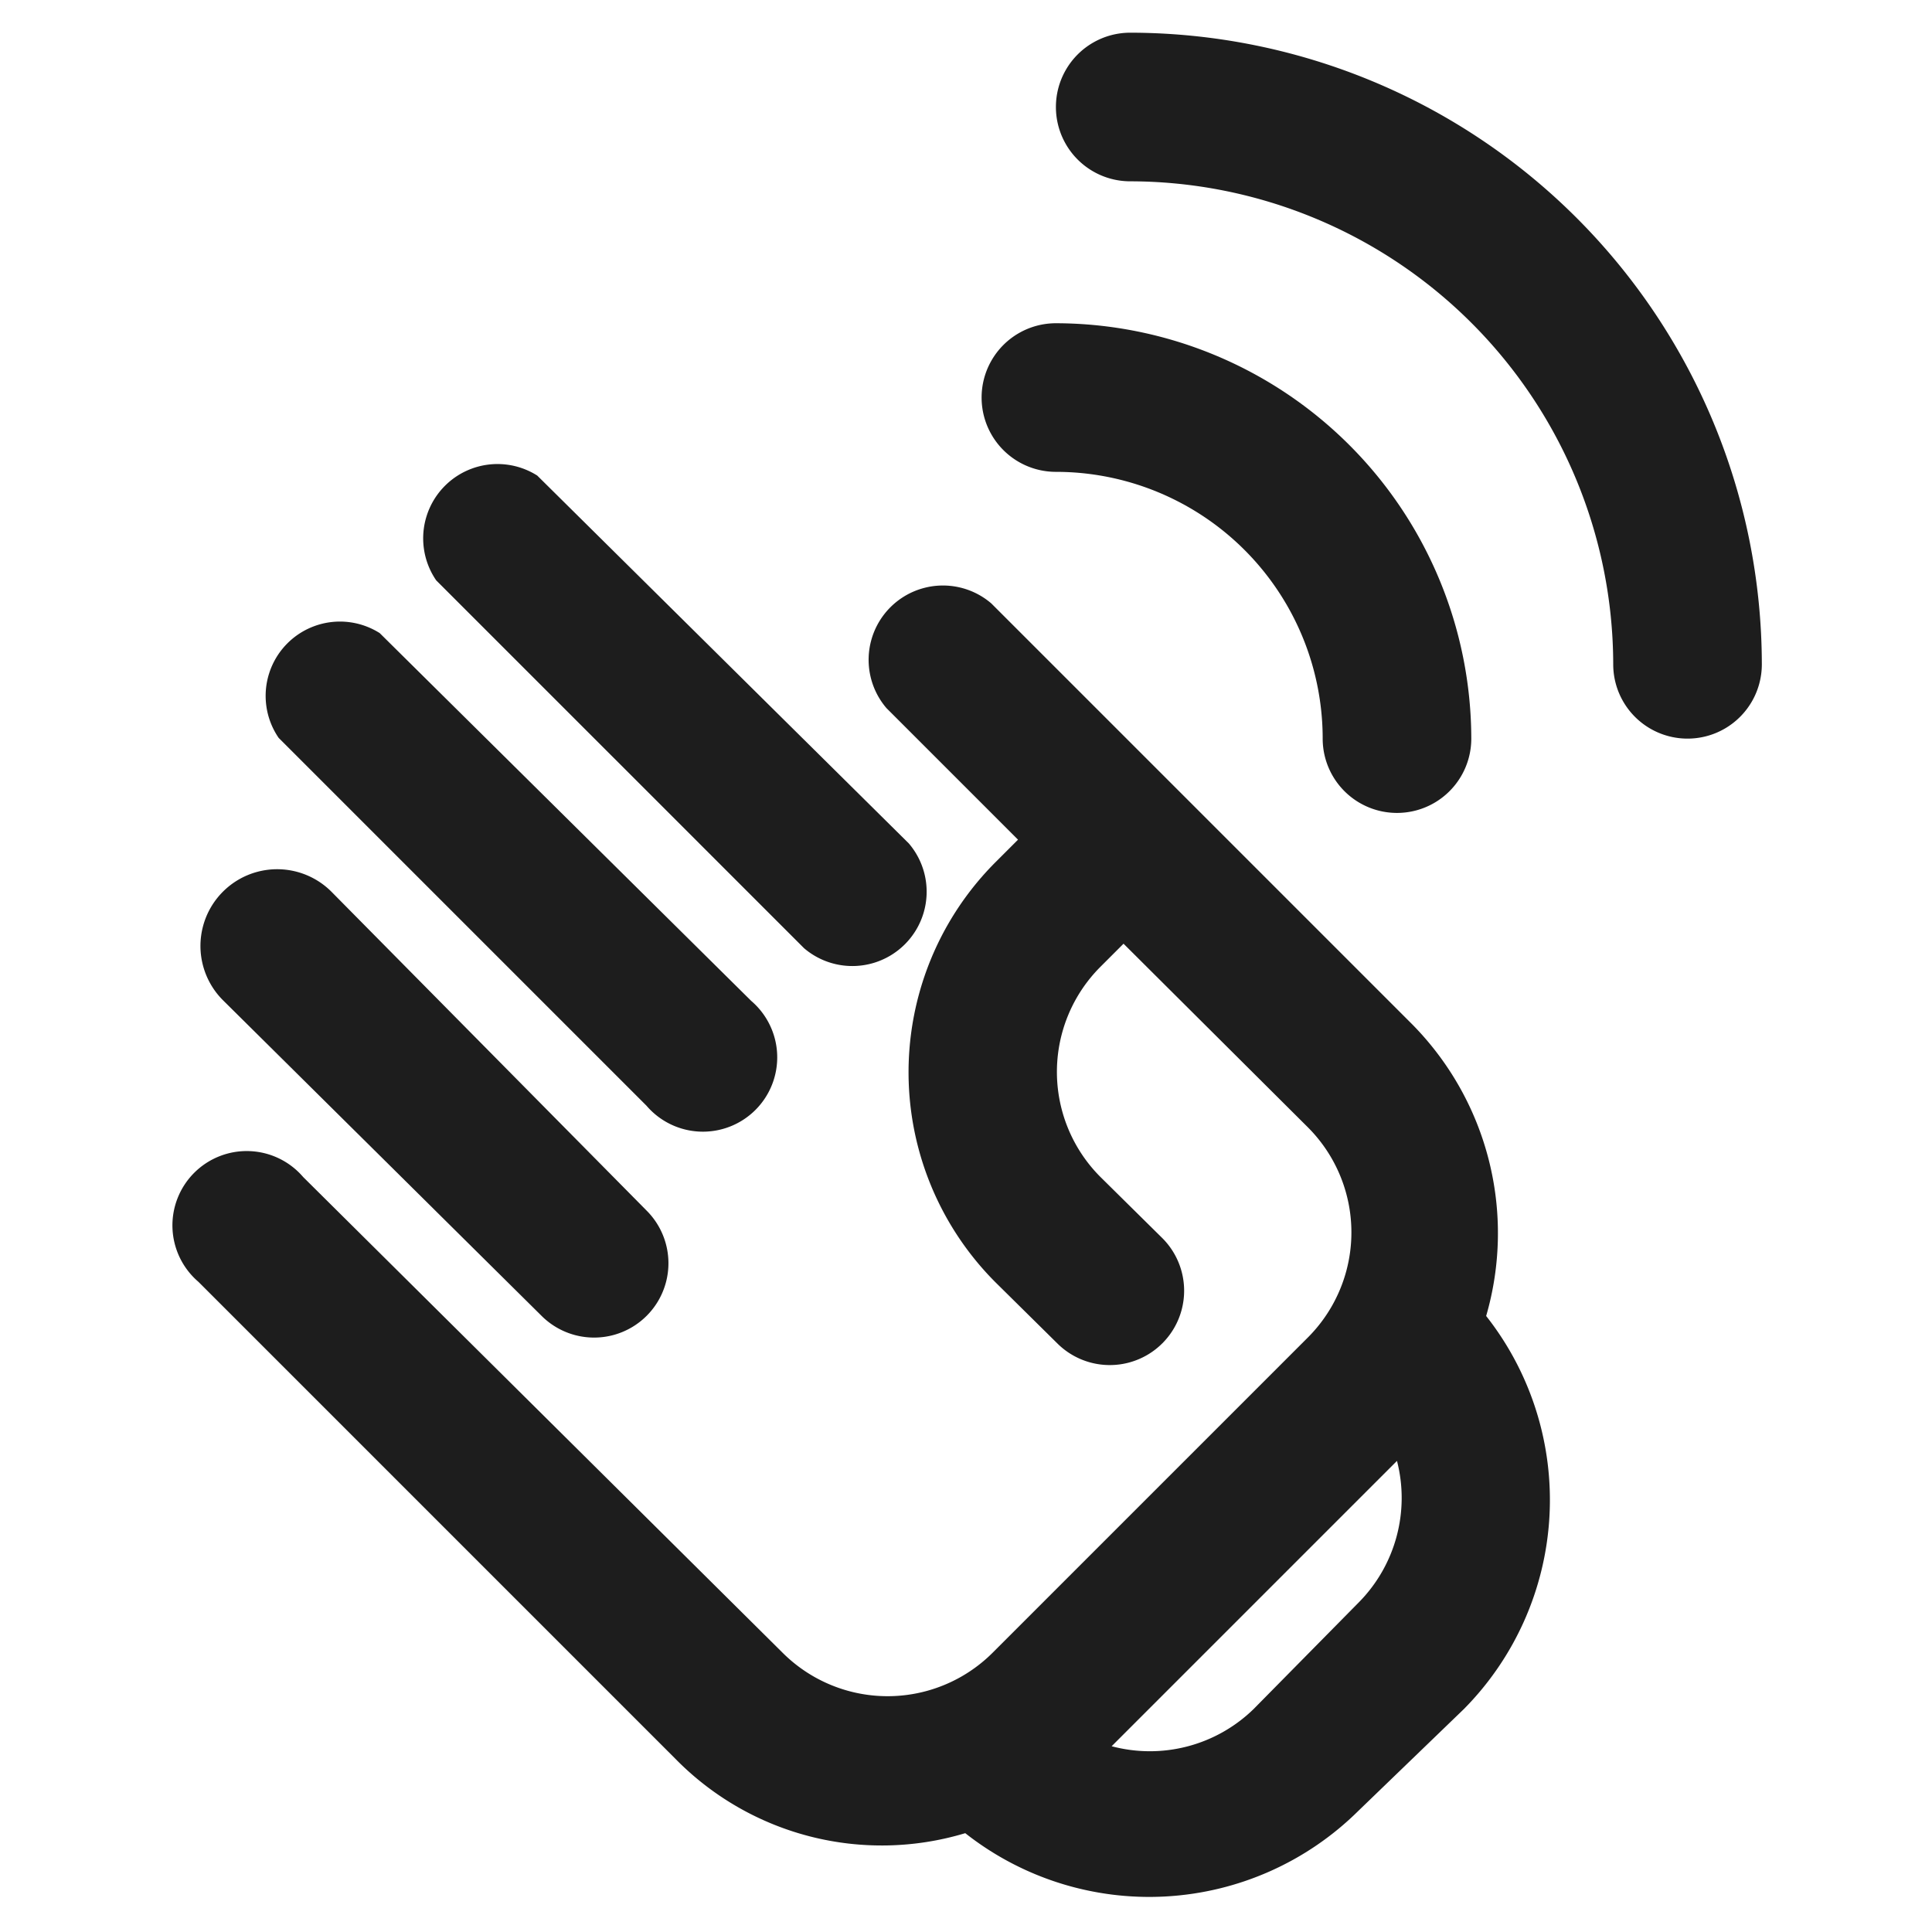 <svg viewBox="0 0 26 26"><path fill="#1d1d1d" class="icon__shape" d="M19 13.78l-5.66-5.66a1 1 0 0 0-1.41 1.41l1.77 1.77-.3.3a4 4 0 0 0 0 5.66l.83.82a1 1 0 0 0 1.41-1.42l-.83-.82a2 2 0 0 1 0-2.83l.31-.31 2.48 2.47a2 2 0 0 1 0 2.83l-4.24 4.24a2 2 0 0 1-2.83 0l-6.45-6.4a1 1 0 1 0-1.41 1.41l6.42 6.42a3.89 3.89 0 0 0 3.9 1 4 4 0 0 0 5.29-.3L19.7 23a4 4 0 0 0 .3-5.29 4 4 0 0 0-1-3.93zm-.71 7.78L16.87 23a2 2 0 0 1-1.91.5l3.84-3.84a2 2 0 0 1-.51 1.9z"/><path fill="#1d1d1d" class="icon__shape" d="M7.29 17.71a1 1 0 0 0 1.41-1.42L4.46 12A1 1 0 0 0 3 13.46zm1.41-2.83a1 1 0 1 0 1.41-1.41l-5-4.95a1 1 0 0 0-1.36 1.41zm2.12-2.12a1 1 0 0 0 1.41-1.41l-5-4.95a1 1 0 0 0-1.36 1.41zM15.21.44a1 1 0 0 0 0 2 6.51 6.51 0 0 1 6.5 6.5 1 1 0 0 0 2 0 8.51 8.51 0 0 0-8.5-8.5z"/><path fill="#1d1d1d" class="icon__shape" d="M14.21 6.35a3.59 3.59 0 0 1 3.59 3.59 1 1 0 1 0 2 0 5.6 5.6 0 0 0-5.59-5.59 1 1 0 0 0 0 2z"/></svg>